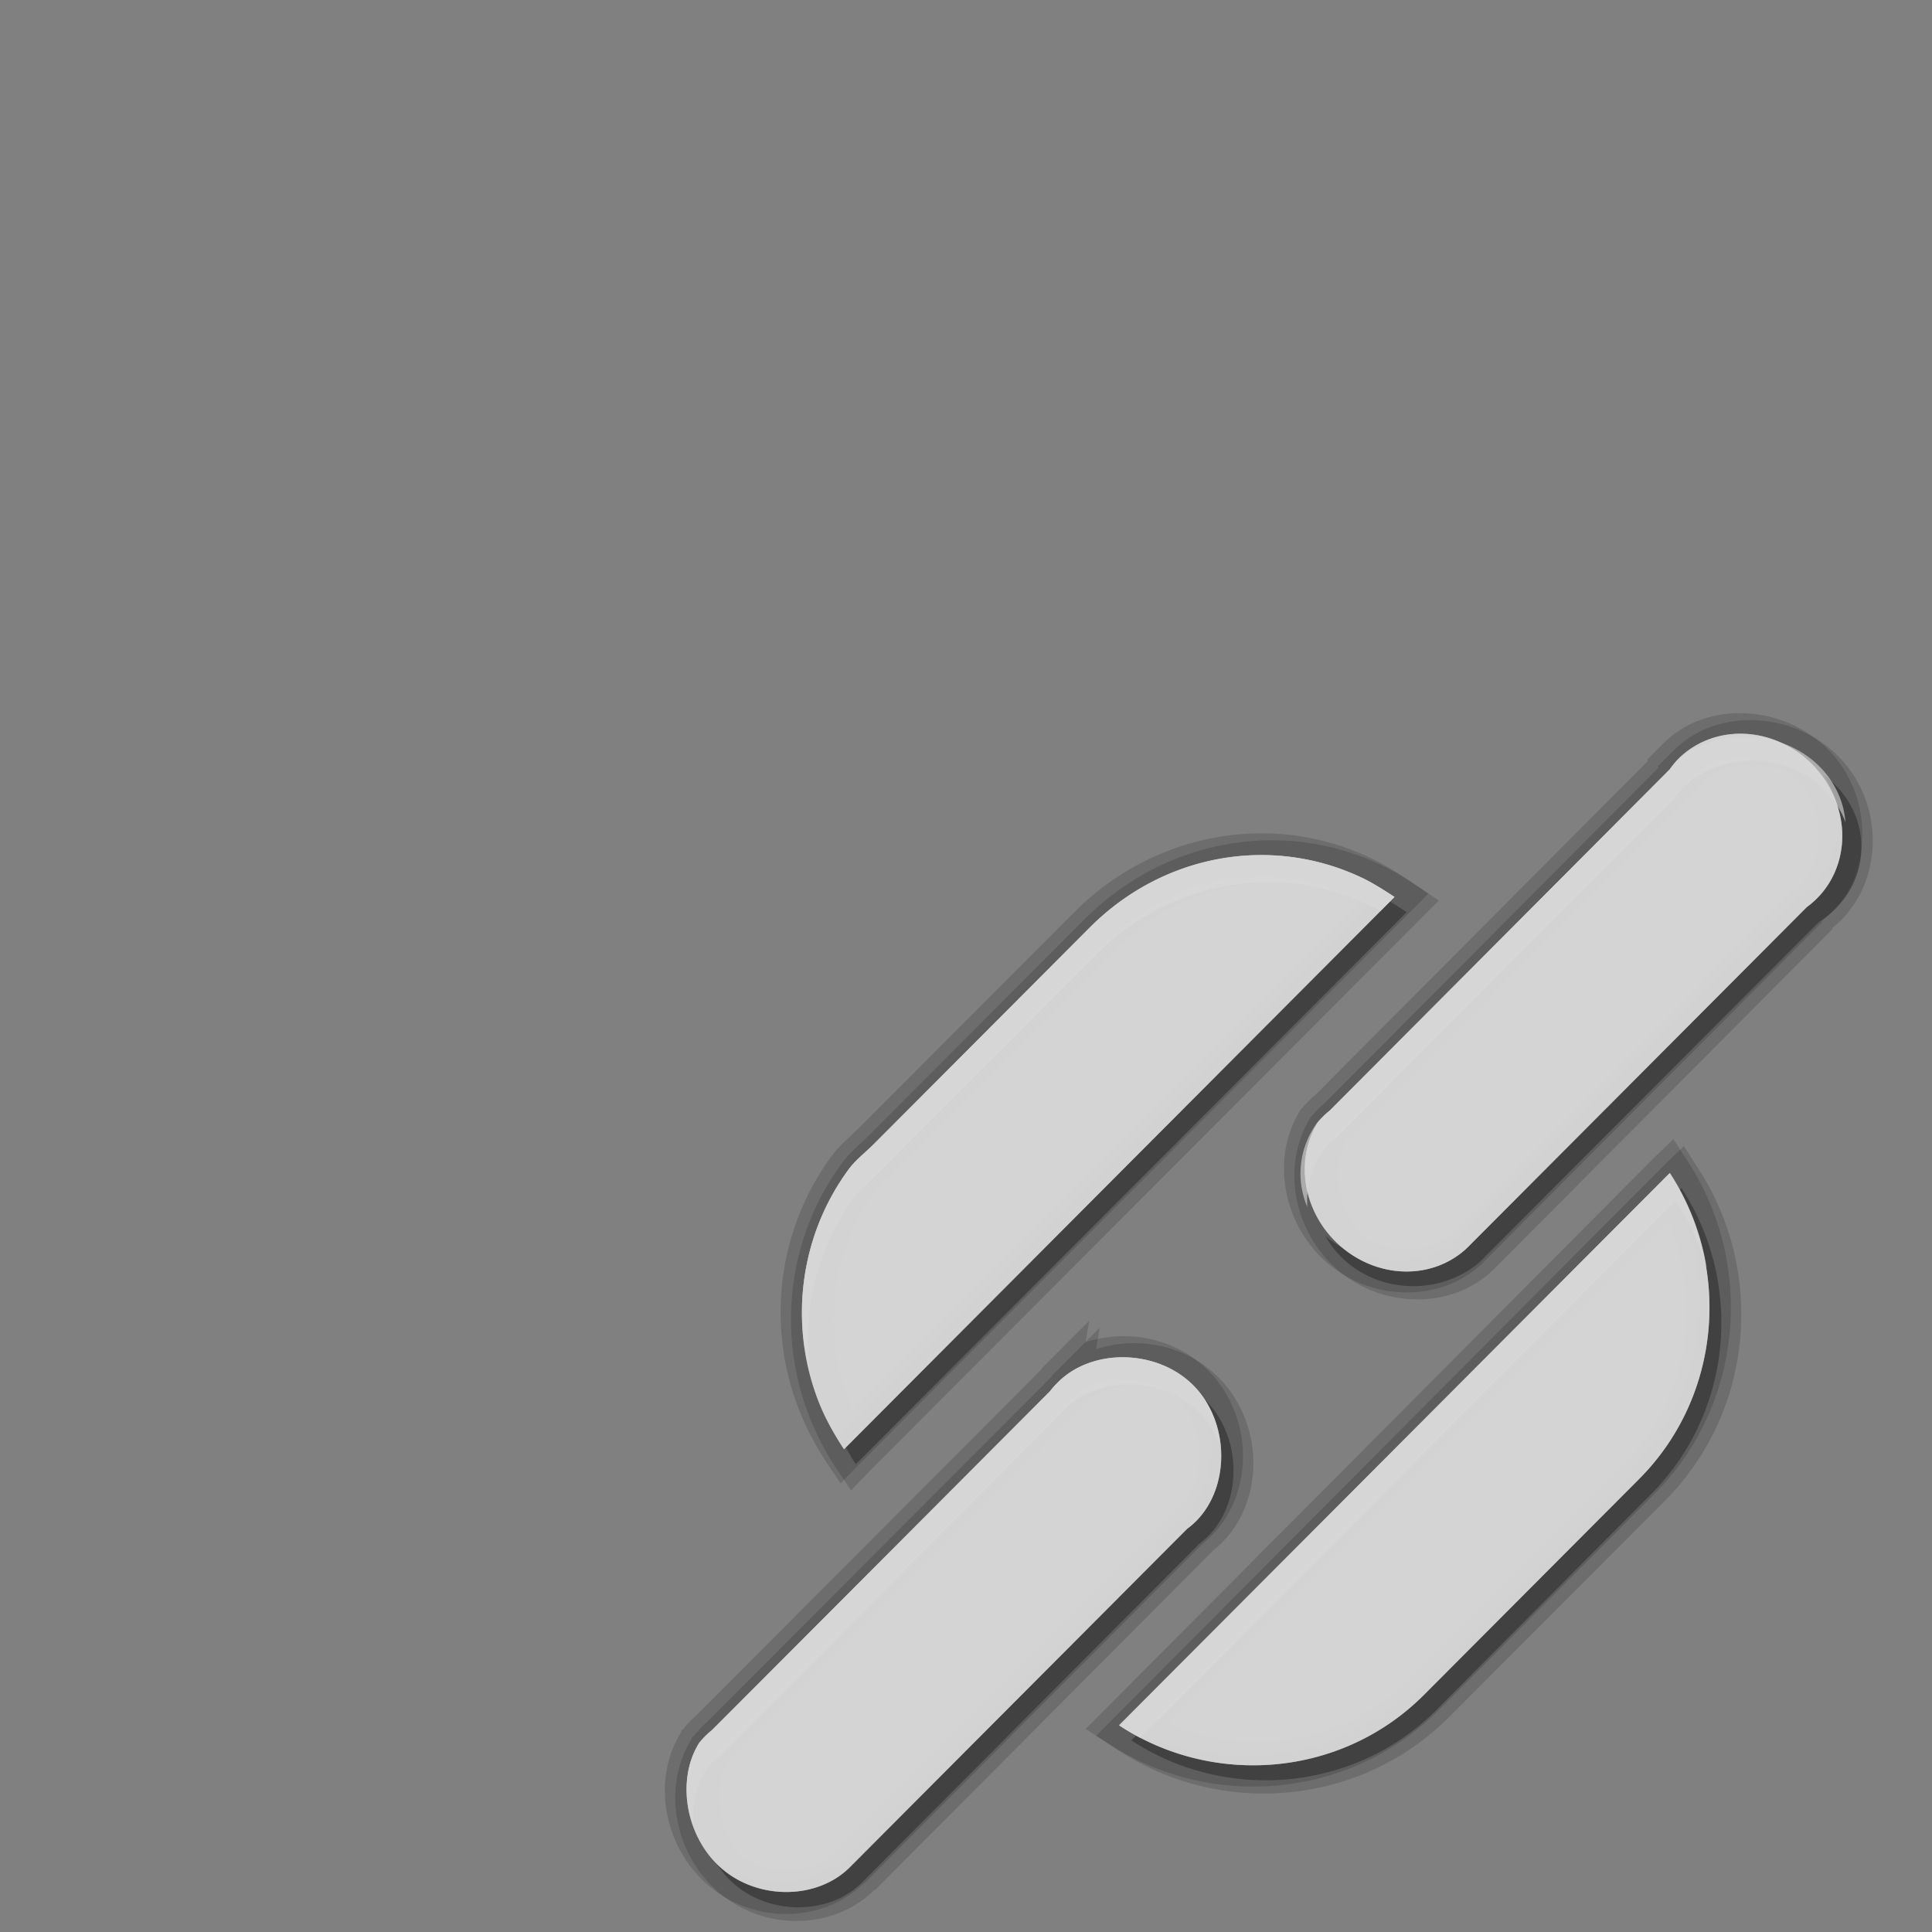<?xml version="1.0" encoding="UTF-8" standalone="no"?>
<svg
   xmlns:dc="http://purl.org/dc/elements/1.1/"
   xmlns:cc="http://creativecommons.org/ns#"
   xmlns:rdf="http://www.w3.org/1999/02/22-rdf-syntax-ns#"
   xmlns:svg="http://www.w3.org/2000/svg"
   xmlns="http://www.w3.org/2000/svg"
   xmlns:xlink="http://www.w3.org/1999/xlink"
   xmlns:sodipodi="http://sodipodi.sourceforge.net/DTD/sodipodi-0.dtd"
   xmlns:inkscape="http://www.inkscape.org/namespaces/inkscape"
   sodipodi:docname="emblem-symbolic-link.svg"
   inkscape:version="1.0beta2 (2b71d25d45, 2019-12-03)"
   version="1.1"
   id="svg2"
   height="16"
   width="16">
  <rect width="100%" height="100%" fill="#808080" stroke="none"/>
  <defs
     id="defs4">
    <linearGradient
       id="linearGradient3369"
       inkscape:collect="always">
      <stop
         id="stop3371"
         offset="0"
         style="stop-color:#ff0000;stop-opacity:1;" />
      <stop
         id="stop3373"
         offset="1"
         style="stop-color:#ff0000;stop-opacity:0;" />
    </linearGradient>
    <linearGradient
       id="linearGradient3396"
       inkscape:collect="always">
      <stop
         id="stop3398"
         offset="0"
         style="stop-color:#ffc7bd;stop-opacity:1" />
      <stop
         id="stop3400"
         offset="1"
         style="stop-color:#f7ebef;stop-opacity:1" />
    </linearGradient>
    <linearGradient
       inkscape:collect="always"
       id="linearGradient3370">
      <stop
         style="stop-color:#d64518;stop-opacity:1"
         offset="0"
         id="stop3372" />
      <stop
         style="stop-color:#ef6110;stop-opacity:1"
         offset="1"
         id="stop3374" />
    </linearGradient>
    <linearGradient
       id="linearGradient3327"
       inkscape:collect="always">
      <stop
         id="stop3329"
         offset="0"
         style="stop-color:#000000;stop-opacity:0" />
      <stop
         style="stop-color:#000000;stop-opacity:0"
         offset="0.899"
         id="stop3335" />
      <stop
         id="stop3331"
         offset="1"
         style="stop-color:#000000;stop-opacity:0.5" />
    </linearGradient>
    <linearGradient
       inkscape:collect="always"
       id="linearGradient5088">
      <stop
         style="stop-color:#f7f3f7;stop-opacity:1"
         offset="0"
         id="stop5090" />
      <stop
         id="stop5094"
         offset="0.6"
         style="stop-color:#f7eff7;stop-opacity:1" />
      <stop
         style="stop-color:#cec3ce;stop-opacity:1"
         offset="1"
         id="stop5092" />
    </linearGradient>
    <linearGradient
       inkscape:collect="always"
       id="linearGradient4313">
      <stop
         style="stop-color:#1d204e;stop-opacity:1"
         offset="0"
         id="stop4315" />
      <stop
         style="stop-color:#fdad51;stop-opacity:1"
         offset="1"
         id="stop4317" />
    </linearGradient>
    <inkscape:perspective
       id="perspective3054"
       inkscape:persp3d-origin="48 : 16 : 1"
       inkscape:vp_z="96 : 32 : 1"
       inkscape:vp_y="0 : 1000 : 0"
       inkscape:vp_x="0 : 32 : 1"
       sodipodi:type="inkscape:persp3d" />
    <linearGradient
       id="linearGradient3558"
       inkscape:collect="always">
      <stop
         id="stop3560"
         offset="0"
         style="stop-color:#ded3d6;stop-opacity:1" />
      <stop
         id="stop3562"
         offset="1"
         style="stop-color:#efebef;stop-opacity:1" />
    </linearGradient>
    <linearGradient
       inkscape:collect="always"
       id="linearGradient3076">
      <stop
         style="stop-color:#ffe7f7;stop-opacity:1"
         offset="0"
         id="stop3078" />
      <stop
         style="stop-color:#ffc3ef;stop-opacity:1"
         offset="1"
         id="stop3080" />
    </linearGradient>
    <linearGradient
       id="linearGradient3048"
       inkscape:collect="always">
      <stop
         id="stop3050"
         offset="0"
         style="stop-color:#c16d16;stop-opacity:1" />
      <stop
         id="stop3052"
         offset="1"
         style="stop-color:#ff8e31;stop-opacity:1" />
    </linearGradient>
    <linearGradient
       id="linearGradient3119"
       inkscape:collect="always">
      <stop
         id="stop3121"
         offset="0"
         style="stop-color:#92948f;stop-opacity:0" />
      <stop
         style="stop-color:#9b9e98;stop-opacity:1"
         offset="0.428"
         id="stop3123" />
      <stop
         id="stop3125"
         offset="1"
         style="stop-color:#939690;stop-opacity:0" />
    </linearGradient>
    <linearGradient
       inkscape:collect="always"
       id="linearGradient3073">
      <stop
         style="stop-color:#ffffff;stop-opacity:0"
         offset="0"
         id="stop3075" />
      <stop
         id="stop3085"
         offset="0.459"
         style="stop-color:#ffffff;stop-opacity:1" />
      <stop
         style="stop-color:#ffffff;stop-opacity:0"
         offset="1"
         id="stop3083" />
    </linearGradient>
    <linearGradient
       id="linearGradient3047"
       inkscape:collect="always">
      <stop
         id="stop3049"
         offset="0"
         style="stop-color:#000000;stop-opacity:1" />
      <stop
         style="stop-color:#1a1a1a;stop-opacity:1"
         offset="0.061"
         id="stop3055" />
      <stop
         id="stop3057"
         offset="0.165"
         style="stop-color:#333333;stop-opacity:1" />
      <stop
         style="stop-color:#4d4d4d;stop-opacity:1"
         offset="0.554"
         id="stop3059" />
      <stop
         id="stop3051"
         offset="1"
         style="stop-color:#999999;stop-opacity:1" />
    </linearGradient>
    <linearGradient
       inkscape:collect="always"
       id="linearGradient3041">
      <stop
         style="stop-color:#1a1a1a;stop-opacity:1"
         offset="0"
         id="stop3043" />
      <stop
         style="stop-color:#808080;stop-opacity:1"
         offset="1"
         id="stop3045" />
    </linearGradient>
    <linearGradient
       id="linearGradient3029"
       inkscape:collect="always">
      <stop
         id="stop3031"
         offset="0"
         style="stop-color:#333333;stop-opacity:1" />
      <stop
         id="stop3033"
         offset="1"
         style="stop-color:#e0e0dd;stop-opacity:0;" />
    </linearGradient>
    <linearGradient
       gradientTransform="matrix(1.164,0,0,1.164,-7.863,-164.236)"
       gradientUnits="userSpaceOnUse"
       y2="975.333"
       x2="35.355"
       y1="1030.362"
       x1="35.355"
       id="linearGradient3035"
       xlink:href="#linearGradient3029"
       inkscape:collect="always" />
    <linearGradient
       gradientTransform="matrix(1.122,0,0,1.122,-5.85,-122.188)"
       y2="975.333"
       x2="35.355"
       y1="1030.362"
       x1="35.355"
       gradientUnits="userSpaceOnUse"
       id="linearGradient3039"
       xlink:href="#linearGradient3041"
       inkscape:collect="always" />
    <linearGradient
       gradientUnits="userSpaceOnUse"
       y2="972.333"
       x2="39.286"
       y1="1043.434"
       x1="40"
       id="linearGradient3053"
       xlink:href="#linearGradient3047"
       inkscape:collect="always" />
    <linearGradient
       y2="969.247"
       x2="24.527"
       y1="978.904"
       x1="14.869"
       gradientTransform="translate(0,-956.362)"
       gradientUnits="userSpaceOnUse"
       id="linearGradient3113"
       xlink:href="#linearGradient3073"
       inkscape:collect="always" />
    <linearGradient
       y2="967.509"
       x2="26.264"
       y1="978.621"
       x1="15.152"
       gradientTransform="matrix(-1,0,0,1,96,-956.362)"
       gradientUnits="userSpaceOnUse"
       id="linearGradient3115"
       xlink:href="#linearGradient3073"
       inkscape:collect="always" />
    <linearGradient
       y2="967.866"
       x2="25.55"
       y1="980.641"
       x1="13.132"
       gradientTransform="translate(0,-956.362)"
       gradientUnits="userSpaceOnUse"
       id="linearGradient3117"
       xlink:href="#linearGradient3119"
       inkscape:collect="always" />
    <linearGradient
       y2="967.866"
       x2="25.55"
       y1="980.641"
       x1="13.132"
       gradientTransform="matrix(-1,0,0,1,96,0)"
       gradientUnits="userSpaceOnUse"
       id="linearGradient3129"
       xlink:href="#linearGradient3119"
       inkscape:collect="always" />
    <linearGradient
       gradientUnits="userSpaceOnUse"
       y2="1045.863"
       x2="49.268"
       y1="996.573"
       x1="49.268"
       id="linearGradient3054"
       xlink:href="#linearGradient3048"
       inkscape:collect="always" />
    <linearGradient
       gradientUnits="userSpaceOnUse"
       y2="1033.554"
       x2="115.803"
       y1="985.472"
       x1="115.803"
       id="linearGradient3058"
       xlink:href="#linearGradient3048"
       inkscape:collect="always" />
    <linearGradient
       gradientTransform="matrix(1.414,0,0,1.414,-119.787,-419.055)"
       y2="1025.364"
       x2="115.803"
       y1="985.472"
       x1="115.803"
       gradientUnits="userSpaceOnUse"
       id="linearGradient3055"
       xlink:href="#linearGradient3076"
       inkscape:collect="always" />
    <linearGradient
       y2="1025.364"
       x2="115.803"
       y1="985.472"
       x1="115.803"
       gradientTransform="matrix(1.414,0,0,1.414,-119.787,-417.126)"
       gradientUnits="userSpaceOnUse"
       id="linearGradient3086"
       xlink:href="#linearGradient3076"
       inkscape:collect="always" />
    <linearGradient
       y2="1025.364"
       x2="115.803"
       y1="985.472"
       x1="115.803"
       gradientTransform="matrix(1.414,0,0,1.414,-119.787,-418.126)"
       gradientUnits="userSpaceOnUse"
       id="linearGradient3091"
       xlink:href="#linearGradient3076"
       inkscape:collect="always" />
    <linearGradient
       y2="1025.364"
       x2="115.803"
       y1="985.472"
       x1="115.803"
       gradientTransform="matrix(1.414,0,0,1.414,-119.787,-1375.417)"
       gradientUnits="userSpaceOnUse"
       id="linearGradient3093"
       xlink:href="#linearGradient3076"
       inkscape:collect="always" />
    <linearGradient
       gradientUnits="userSpaceOnUse"
       y2="980.726"
       x2="93.242"
       y1="1027.262"
       x1="93.242"
       id="linearGradient3564"
       xlink:href="#linearGradient3558"
       inkscape:collect="always" />
    <linearGradient
       y2="980.726"
       x2="93.242"
       y1="1027.262"
       x1="93.242"
       gradientUnits="userSpaceOnUse"
       id="linearGradient4350"
       xlink:href="#linearGradient3558"
       inkscape:collect="always" />
    <linearGradient
       gradientUnits="userSpaceOnUse"
       xlink:href="#linearGradient3737"
       id="linearGradient3613"
       y2="138.661"
       x2="48"
       y1="20.221"
       x1="48" />
    <linearGradient
       id="linearGradient3737">
      <stop
         offset="0"
         style="stop-color:#ffffff;stop-opacity:1"
         id="stop3739" />
      <stop
         offset="1"
         style="stop-color:#ffffff;stop-opacity:0"
         id="stop3741" />
    </linearGradient>
    <clipPath
       id="clipPath4355">
      <rect
         style="fill:#ffffff;fill-opacity:1;fill-rule:nonzero;stroke:none"
         id="rect4357"
         y="6"
         x="6"
         ry="6"
         rx="6"
         height="80"
         width="84" />
    </clipPath>
    <filter
       id="filter3794"
       color-interpolation-filters="sRGB"
       height="1.384"
       width="1.384"
       y="-0.192"
       x="-0.192">
      <feGaussianBlur
         stdDeviation="5.28"
         id="feGaussianBlur3796" />
    </filter>
    <linearGradient
       inkscape:collect="always"
       xlink:href="#linearGradient3737"
       id="linearGradient3155"
       gradientUnits="userSpaceOnUse"
       x1="48"
       y1="20.221"
       x2="48"
       y2="138.661" />
    <linearGradient
       gradientUnits="userSpaceOnUse"
       xlink:href="#linearGradient3737-7"
       id="linearGradient3613-9"
       y2="138.661"
       x2="48"
       y1="20.221"
       x1="48" />
    <linearGradient
       id="linearGradient3737-7">
      <stop
         offset="0"
         style="stop-color:#ffffff;stop-opacity:1"
         id="stop3739-5" />
      <stop
         offset="1"
         style="stop-color:#ffffff;stop-opacity:0"
         id="stop3741-8" />
    </linearGradient>
    <clipPath
       id="clipPath4355-8">
      <rect
         style="fill:#ffffff;fill-opacity:1;fill-rule:nonzero;stroke:none"
         id="rect4357-5"
         y="6"
         x="6"
         ry="6"
         rx="6"
         height="80"
         width="84" />
    </clipPath>
    <filter
       id="filter3794-7"
       color-interpolation-filters="sRGB"
       height="1.384"
       width="1.384"
       y="-0.192"
       x="-0.192">
      <feGaussianBlur
         stdDeviation="5.28"
         id="feGaussianBlur3796-7" />
    </filter>
    <linearGradient
       gradientTransform="matrix(1.024,0,0,1.012,-1.143,-98.071)"
       gradientUnits="userSpaceOnUse"
       xlink:href="#ButtonShadow-0"
       id="linearGradient3026"
       y2="90.239"
       x2="32.251"
       y1="6.132"
       x1="32.251" />
    <linearGradient
       gradientTransform="matrix(1.006,0,0,0.994,100,0)"
       gradientUnits="userSpaceOnUse"
       id="ButtonShadow-0"
       y2="7.017"
       x2="45.448"
       y1="92.54"
       x1="45.448">
      <stop
         offset="0"
         style="stop-color:#000000;stop-opacity:1"
         id="stop3750-8" />
      <stop
         offset="1"
         style="stop-color:#000000;stop-opacity:0.588"
         id="stop3752-5" />
    </linearGradient>
    <linearGradient
       gradientTransform="matrix(1.024,0,0,1.012,-1.143,-98.071)"
       gradientUnits="userSpaceOnUse"
       xlink:href="#ButtonShadow-0"
       id="linearGradient3780"
       y2="90.239"
       x2="32.251"
       y1="6.132"
       x1="32.251" />
    <linearGradient
       gradientTransform="matrix(1.006,0,0,0.994,100,0)"
       gradientUnits="userSpaceOnUse"
       id="linearGradient3180"
       y2="7.017"
       x2="45.448"
       y1="92.54"
       x1="45.448">
      <stop
         offset="0"
         style="stop-color:#000000;stop-opacity:1"
         id="stop3182" />
      <stop
         offset="1"
         style="stop-color:#000000;stop-opacity:0.588"
         id="stop3184" />
    </linearGradient>
    <linearGradient
       gradientTransform="matrix(1.024,0,0,1.012,-1.143,-98.071)"
       gradientUnits="userSpaceOnUse"
       xlink:href="#ButtonShadow-0"
       id="linearGradient3772"
       y2="90.239"
       x2="32.251"
       y1="6.132"
       x1="32.251" />
    <linearGradient
       gradientTransform="matrix(1.006,0,0,0.994,100,0)"
       gradientUnits="userSpaceOnUse"
       id="linearGradient3187"
       y2="7.017"
       x2="45.448"
       y1="92.54"
       x1="45.448">
      <stop
         offset="0"
         style="stop-color:#000000;stop-opacity:1"
         id="stop3189" />
      <stop
         offset="1"
         style="stop-color:#000000;stop-opacity:0.588"
         id="stop3191" />
    </linearGradient>
    <linearGradient
       gradientTransform="matrix(1.024,0,0,1.012,-1.143,-98.071)"
       gradientUnits="userSpaceOnUse"
       xlink:href="#ButtonShadow-0"
       id="linearGradient3725"
       y2="90.239"
       x2="32.251"
       y1="6.132"
       x1="32.251" />
    <linearGradient
       gradientTransform="matrix(1.006,0,0,0.994,100,0)"
       gradientUnits="userSpaceOnUse"
       id="linearGradient3194"
       y2="7.017"
       x2="45.448"
       y1="92.54"
       x1="45.448">
      <stop
         offset="0"
         style="stop-color:#000000;stop-opacity:1"
         id="stop3196" />
      <stop
         offset="1"
         style="stop-color:#000000;stop-opacity:0.588"
         id="stop3198" />
    </linearGradient>
    <linearGradient
       gradientTransform="translate(0,-97)"
       gradientUnits="userSpaceOnUse"
       xlink:href="#ButtonShadow-0"
       id="linearGradient3721"
       y2="90.239"
       x2="32.251"
       y1="6.132"
       x1="32.251" />
    <linearGradient
       gradientTransform="matrix(1.006,0,0,0.994,100,0)"
       gradientUnits="userSpaceOnUse"
       id="linearGradient3201"
       y2="7.017"
       x2="45.448"
       y1="92.54"
       x1="45.448">
      <stop
         offset="0"
         style="stop-color:#000000;stop-opacity:1"
         id="stop3203" />
      <stop
         offset="1"
         style="stop-color:#000000;stop-opacity:0.588"
         id="stop3205" />
    </linearGradient>
    <linearGradient
       gradientUnits="userSpaceOnUse"
       xlink:href="#linearGradient3737-1"
       id="linearGradient3613-2"
       y2="138.661"
       x2="48"
       y1="20.221"
       x1="48" />
    <linearGradient
       id="linearGradient3737-1">
      <stop
         offset="0"
         style="stop-color:#ffffff;stop-opacity:1"
         id="stop3739-3" />
      <stop
         offset="1"
         style="stop-color:#ffffff;stop-opacity:0"
         id="stop3741-7" />
    </linearGradient>
    <clipPath
       id="clipPath4355-0">
      <rect
         style="fill:#ffffff;fill-opacity:1;fill-rule:nonzero;stroke:none"
         id="rect4357-3"
         y="6"
         x="6"
         ry="6"
         rx="6"
         height="80"
         width="84" />
    </clipPath>
    <filter
       id="filter3794-73"
       color-interpolation-filters="sRGB"
       height="1.384"
       width="1.384"
       y="-0.192"
       x="-0.192">
      <feGaussianBlur
         stdDeviation="5.28"
         id="feGaussianBlur3796-0" />
    </filter>
    <linearGradient
       gradientTransform="matrix(1.024,0,0,1.012,-1.143,-98.071)"
       gradientUnits="userSpaceOnUse"
       xlink:href="#ButtonShadow-0-5"
       id="linearGradient3026-1"
       y2="90.239"
       x2="32.251"
       y1="6.132"
       x1="32.251" />
    <linearGradient
       gradientTransform="matrix(1.006,0,0,0.994,100,0)"
       gradientUnits="userSpaceOnUse"
       id="ButtonShadow-0-5"
       y2="7.017"
       x2="45.448"
       y1="92.54"
       x1="45.448">
      <stop
         offset="0"
         style="stop-color:#000000;stop-opacity:1"
         id="stop3750-8-2" />
      <stop
         offset="1"
         style="stop-color:#000000;stop-opacity:0.588"
         id="stop3752-5-7" />
    </linearGradient>
    <linearGradient
       gradientTransform="matrix(1.024,0,0,1.012,-1.143,-98.071)"
       gradientUnits="userSpaceOnUse"
       xlink:href="#ButtonShadow-0-5"
       id="linearGradient3780-7"
       y2="90.239"
       x2="32.251"
       y1="6.132"
       x1="32.251" />
    <linearGradient
       gradientTransform="matrix(1.006,0,0,0.994,100,0)"
       gradientUnits="userSpaceOnUse"
       id="linearGradient3241"
       y2="7.017"
       x2="45.448"
       y1="92.54"
       x1="45.448">
      <stop
         offset="0"
         style="stop-color:#000000;stop-opacity:1"
         id="stop3243" />
      <stop
         offset="1"
         style="stop-color:#000000;stop-opacity:0.588"
         id="stop3245" />
    </linearGradient>
    <linearGradient
       gradientTransform="matrix(1.024,0,0,1.012,-1.143,-98.071)"
       gradientUnits="userSpaceOnUse"
       xlink:href="#ButtonShadow-0-5"
       id="linearGradient3772-5"
       y2="90.239"
       x2="32.251"
       y1="6.132"
       x1="32.251" />
    <linearGradient
       gradientTransform="matrix(1.006,0,0,0.994,100,0)"
       gradientUnits="userSpaceOnUse"
       id="linearGradient3248"
       y2="7.017"
       x2="45.448"
       y1="92.54"
       x1="45.448">
      <stop
         offset="0"
         style="stop-color:#000000;stop-opacity:1"
         id="stop3250" />
      <stop
         offset="1"
         style="stop-color:#000000;stop-opacity:0.588"
         id="stop3252" />
    </linearGradient>
    <linearGradient
       gradientTransform="matrix(1.024,0,0,1.012,-1.143,-98.071)"
       gradientUnits="userSpaceOnUse"
       xlink:href="#ButtonShadow-0-5"
       id="linearGradient3725-9"
       y2="90.239"
       x2="32.251"
       y1="6.132"
       x1="32.251" />
    <linearGradient
       gradientTransform="matrix(1.006,0,0,0.994,100,0)"
       gradientUnits="userSpaceOnUse"
       id="linearGradient3255"
       y2="7.017"
       x2="45.448"
       y1="92.54"
       x1="45.448">
      <stop
         offset="0"
         style="stop-color:#000000;stop-opacity:1"
         id="stop3257" />
      <stop
         offset="1"
         style="stop-color:#000000;stop-opacity:0.588"
         id="stop3259" />
    </linearGradient>
    <linearGradient
       gradientTransform="translate(0,-97)"
       gradientUnits="userSpaceOnUse"
       xlink:href="#ButtonShadow-0-5"
       id="linearGradient3721-0"
       y2="90.239"
       x2="32.251"
       y1="6.132"
       x1="32.251" />
    <linearGradient
       gradientTransform="matrix(1.006,0,0,0.994,100,0)"
       gradientUnits="userSpaceOnUse"
       id="linearGradient3262"
       y2="7.017"
       x2="45.448"
       y1="92.54"
       x1="45.448">
      <stop
         offset="0"
         style="stop-color:#000000;stop-opacity:1"
         id="stop3264" />
      <stop
         offset="1"
         style="stop-color:#000000;stop-opacity:0.588"
         id="stop3266" />
    </linearGradient>
    <linearGradient
       gradientTransform="translate(-102.19,953.176)"
       y2="82.455"
       x2="112.124"
       y1="82"
       x1="48"
       spreadMethod="reflect"
       gradientUnits="userSpaceOnUse"
       id="linearGradient3280"
       xlink:href="#linearGradient4384"
       inkscape:collect="always" />
    <linearGradient
       id="linearGradient4384">
      <stop
         offset="0"
         style="stop-color:#ffffff;stop-opacity:1"
         id="stop4386" />
      <stop
         offset="1"
         style="stop-color:#ffffff;stop-opacity:0"
         id="stop4388" />
    </linearGradient>
    <linearGradient
       y2="-40"
       x2="48"
       y1="88"
       x1="48"
       gradientTransform="matrix(1,0,0,-1,-102.19,1045.176)"
       gradientUnits="userSpaceOnUse"
       id="linearGradient3284"
       xlink:href="#linearGradient4384"
       inkscape:collect="always" />
    <linearGradient
       id="linearGradient3386">
      <stop
         offset="0"
         style="stop-color:#ffffff;stop-opacity:1"
         id="stop3388" />
      <stop
         offset="1"
         style="stop-color:#ffffff;stop-opacity:0"
         id="stop3390" />
    </linearGradient>
    <clipPath
       id="clipPath4165">
      <rect
         style="fill:#ff2a2a;fill-opacity:1;fill-rule:nonzero;stroke:none"
         id="rect4167"
         y="6"
         x="6"
         ry="6"
         rx="6"
         height="84"
         width="84" />
    </clipPath>
    <radialGradient
       gradientUnits="userSpaceOnUse"
       xlink:href="#linearGradient3853"
       id="radialGradient4393"
       fy="26.357"
       fx="24.821"
       r="8.036"
       cy="26.357"
       cx="24.821" />
    <linearGradient
       id="linearGradient3853">
      <stop
         offset="0"
         style="stop-color:#e88d01;stop-opacity:0.184"
         id="stop3855" />
      <stop
         offset="0.5"
         style="stop-color:#e58907;stop-opacity:0.411"
         id="stop3863" />
      <stop
         offset="0.75"
         style="stop-color:#e48a0a;stop-opacity:0.682"
         id="stop4397" />
      <stop
         offset="1"
         style="stop-color:#e4870a;stop-opacity:1"
         id="stop3859" />
    </linearGradient>
    <radialGradient
       gradientUnits="userSpaceOnUse"
       xlink:href="#linearGradient3853"
       id="radialGradient4045"
       fy="30.464"
       fx="43.393"
       r="4.107"
       cy="30.464"
       cx="43.393" />
    <linearGradient
       id="linearGradient3401">
      <stop
         offset="0"
         style="stop-color:#e88d01;stop-opacity:0.184"
         id="stop3403" />
      <stop
         offset="0.5"
         style="stop-color:#e58907;stop-opacity:0.411"
         id="stop3405" />
      <stop
         offset="0.75"
         style="stop-color:#e48a0a;stop-opacity:0.682"
         id="stop3407" />
      <stop
         offset="1"
         style="stop-color:#e4870a;stop-opacity:1"
         id="stop3409" />
    </linearGradient>
    <radialGradient
       gradientUnits="userSpaceOnUse"
       xlink:href="#linearGradient3698"
       id="radialGradient4047"
       fy="24.64"
       fx="53.542"
       r="2.143"
       cy="24.64"
       cx="53.542" />
    <linearGradient
       id="linearGradient3698">
      <stop
         offset="0"
         style="stop-color:#f0a801;stop-opacity:0.186"
         id="stop3700" />
      <stop
         offset="0.5"
         style="stop-color:#f0a801;stop-opacity:0.357"
         id="stop3711" />
      <stop
         offset="0.75"
         style="stop-color:#e8a301;stop-opacity:0.837"
         id="stop4395" />
      <stop
         offset="1"
         style="stop-color:#e09201;stop-opacity:1"
         id="stop3703" />
    </linearGradient>
    <radialGradient
       gradientUnits="userSpaceOnUse"
       xlink:href="#linearGradient3698"
       id="radialGradient4049"
       fy="37.607"
       fx="62.679"
       r="5.357"
       cy="37.607"
       cx="62.679" />
    <linearGradient
       id="linearGradient3418">
      <stop
         offset="0"
         style="stop-color:#f0a801;stop-opacity:0.186"
         id="stop3420" />
      <stop
         offset="0.5"
         style="stop-color:#f0a801;stop-opacity:0.357"
         id="stop3422" />
      <stop
         offset="0.75"
         style="stop-color:#e8a301;stop-opacity:0.837"
         id="stop3424" />
      <stop
         offset="1"
         style="stop-color:#e09201;stop-opacity:1"
         id="stop3426" />
    </linearGradient>
    <radialGradient
       gradientUnits="userSpaceOnUse"
       xlink:href="#linearGradient3698"
       id="radialGradient4051"
       fy="62.283"
       fx="30.529"
       r="6.607"
       cy="62.283"
       cx="30.529" />
    <linearGradient
       id="linearGradient3429">
      <stop
         offset="0"
         style="stop-color:#f0a801;stop-opacity:0.186"
         id="stop3431" />
      <stop
         offset="0.5"
         style="stop-color:#f0a801;stop-opacity:0.357"
         id="stop3433" />
      <stop
         offset="0.75"
         style="stop-color:#e8a301;stop-opacity:0.837"
         id="stop3435" />
      <stop
         offset="1"
         style="stop-color:#e09201;stop-opacity:1"
         id="stop3437" />
    </linearGradient>
    <radialGradient
       gradientUnits="userSpaceOnUse"
       xlink:href="#linearGradient3853"
       id="radialGradient4053"
       fy="71.637"
       fx="65.731"
       r="8.214"
       cy="71.637"
       cx="65.731" />
    <linearGradient
       id="linearGradient3440">
      <stop
         offset="0"
         style="stop-color:#e88d01;stop-opacity:0.184"
         id="stop3442" />
      <stop
         offset="0.5"
         style="stop-color:#e58907;stop-opacity:0.411"
         id="stop3444" />
      <stop
         offset="0.75"
         style="stop-color:#e48a0a;stop-opacity:0.682"
         id="stop3446" />
      <stop
         offset="1"
         style="stop-color:#e4870a;stop-opacity:1"
         id="stop3448" />
    </linearGradient>
    <radialGradient
       gradientUnits="userSpaceOnUse"
       xlink:href="#linearGradient3698"
       id="radialGradient4055"
       fy="56.426"
       fx="48.796"
       r="3.393"
       cy="56.426"
       cx="48.796" />
    <linearGradient
       id="linearGradient3451">
      <stop
         offset="0"
         style="stop-color:#f0a801;stop-opacity:0.186"
         id="stop3453" />
      <stop
         offset="0.5"
         style="stop-color:#f0a801;stop-opacity:0.357"
         id="stop3455" />
      <stop
         offset="0.75"
         style="stop-color:#e8a301;stop-opacity:0.837"
         id="stop3457" />
      <stop
         offset="1"
         style="stop-color:#e09201;stop-opacity:1"
         id="stop3459" />
    </linearGradient>
    <radialGradient
       gradientUnits="userSpaceOnUse"
       xlink:href="#linearGradient3853"
       id="radialGradient4125"
       fy="77.455"
       fx="12.211"
       r="7.857"
       cy="77.455"
       cx="12.211" />
    <linearGradient
       id="linearGradient3462">
      <stop
         offset="0"
         style="stop-color:#e88d01;stop-opacity:0.184"
         id="stop3464" />
      <stop
         offset="0.5"
         style="stop-color:#e58907;stop-opacity:0.411"
         id="stop3466" />
      <stop
         offset="0.75"
         style="stop-color:#e48a0a;stop-opacity:0.682"
         id="stop3468" />
      <stop
         offset="1"
         style="stop-color:#e4870a;stop-opacity:1"
         id="stop3470" />
    </linearGradient>
    <radialGradient
       gradientUnits="userSpaceOnUse"
       xlink:href="#linearGradient3698"
       id="radialGradient4059"
       fy="87.036"
       fx="33.899"
       r="4.107"
       cy="87.036"
       cx="33.899" />
    <linearGradient
       id="linearGradient3473">
      <stop
         offset="0"
         style="stop-color:#f0a801;stop-opacity:0.186"
         id="stop3475" />
      <stop
         offset="0.5"
         style="stop-color:#f0a801;stop-opacity:0.357"
         id="stop3477" />
      <stop
         offset="0.75"
         style="stop-color:#e8a301;stop-opacity:0.837"
         id="stop3479" />
      <stop
         offset="1"
         style="stop-color:#e09201;stop-opacity:1"
         id="stop3481" />
    </linearGradient>
    <radialGradient
       gradientUnits="userSpaceOnUse"
       xlink:href="#linearGradient3698"
       id="radialGradient4061"
       fy="86.754"
       fx="50.864"
       r="5.357"
       cy="86.754"
       cx="50.864" />
    <linearGradient
       id="linearGradient3484">
      <stop
         offset="0"
         style="stop-color:#f0a801;stop-opacity:0.186"
         id="stop3486" />
      <stop
         offset="0.5"
         style="stop-color:#f0a801;stop-opacity:0.357"
         id="stop3488" />
      <stop
         offset="0.75"
         style="stop-color:#e8a301;stop-opacity:0.837"
         id="stop3490" />
      <stop
         offset="1"
         style="stop-color:#e09201;stop-opacity:1"
         id="stop3492" />
    </linearGradient>
    <radialGradient
       gradientUnits="userSpaceOnUse"
       xlink:href="#linearGradient3853"
       id="radialGradient4063"
       fy="13.679"
       fx="73.393"
       r="3.571"
       cy="13.679"
       cx="73.393" />
    <linearGradient
       id="linearGradient3495">
      <stop
         offset="0"
         style="stop-color:#e88d01;stop-opacity:0.184"
         id="stop3497" />
      <stop
         offset="0.5"
         style="stop-color:#e58907;stop-opacity:0.411"
         id="stop3499" />
      <stop
         offset="0.75"
         style="stop-color:#e48a0a;stop-opacity:0.682"
         id="stop3501" />
      <stop
         offset="1"
         style="stop-color:#e4870a;stop-opacity:1"
         id="stop3503" />
    </linearGradient>
    <radialGradient
       gradientUnits="userSpaceOnUse"
       xlink:href="#linearGradient3698"
       id="radialGradient4065"
       fy="25.643"
       fx="80.714"
       r="9.286"
       cy="25.643"
       cx="80.714" />
    <linearGradient
       id="linearGradient3506">
      <stop
         offset="0"
         style="stop-color:#f0a801;stop-opacity:0.186"
         id="stop3508" />
      <stop
         offset="0.5"
         style="stop-color:#f0a801;stop-opacity:0.357"
         id="stop3510" />
      <stop
         offset="0.75"
         style="stop-color:#e8a301;stop-opacity:0.837"
         id="stop3512" />
      <stop
         offset="1"
         style="stop-color:#e09201;stop-opacity:1"
         id="stop3514" />
    </linearGradient>
    <radialGradient
       gradientUnits="userSpaceOnUse"
       xlink:href="#linearGradient3853"
       id="radialGradient4105"
       fy="79.565"
       fx="78.237"
       r="2.143"
       cy="79.565"
       cx="78.237" />
    <linearGradient
       id="linearGradient3517">
      <stop
         offset="0"
         style="stop-color:#e88d01;stop-opacity:0.184"
         id="stop3519" />
      <stop
         offset="0.5"
         style="stop-color:#e58907;stop-opacity:0.411"
         id="stop3521" />
      <stop
         offset="0.75"
         style="stop-color:#e48a0a;stop-opacity:0.682"
         id="stop3523" />
      <stop
         offset="1"
         style="stop-color:#e4870a;stop-opacity:1"
         id="stop3525" />
    </linearGradient>
    <radialGradient
       gradientUnits="userSpaceOnUse"
       xlink:href="#linearGradient3698"
       id="radialGradient4102"
       fy="69.737"
       fx="82.598"
       r="4.821"
       cy="69.737"
       cx="82.598" />
    <linearGradient
       id="linearGradient3528">
      <stop
         offset="0"
         style="stop-color:#f0a801;stop-opacity:0.186"
         id="stop3530" />
      <stop
         offset="0.5"
         style="stop-color:#f0a801;stop-opacity:0.357"
         id="stop3532" />
      <stop
         offset="0.75"
         style="stop-color:#e8a301;stop-opacity:0.837"
         id="stop3534" />
      <stop
         offset="1"
         style="stop-color:#e09201;stop-opacity:1"
         id="stop3536" />
    </linearGradient>
    <radialGradient
       gradientUnits="userSpaceOnUse"
       xlink:href="#linearGradient3698"
       id="radialGradient4121"
       fy="34.283"
       fx="12.649"
       r="3.214"
       cy="34.283"
       cx="12.649" />
    <linearGradient
       id="linearGradient3539">
      <stop
         offset="0"
         style="stop-color:#f0a801;stop-opacity:0.186"
         id="stop3541" />
      <stop
         offset="0.5"
         style="stop-color:#f0a801;stop-opacity:0.357"
         id="stop3543" />
      <stop
         offset="0.75"
         style="stop-color:#e8a301;stop-opacity:0.837"
         id="stop3545" />
      <stop
         offset="1"
         style="stop-color:#e09201;stop-opacity:1"
         id="stop3547" />
    </linearGradient>
    <radialGradient
       gradientUnits="userSpaceOnUse"
       xlink:href="#linearGradient3698"
       id="radialGradient4073"
       fy="5.043"
       fx="34.688"
       r="6.071"
       cy="5.043"
       cx="34.688" />
    <linearGradient
       id="linearGradient3550">
      <stop
         offset="0"
         style="stop-color:#f0a801;stop-opacity:0.186"
         id="stop3552" />
      <stop
         offset="0.5"
         style="stop-color:#f0a801;stop-opacity:0.357"
         id="stop3554" />
      <stop
         offset="0.75"
         style="stop-color:#e8a301;stop-opacity:0.837"
         id="stop3556" />
      <stop
         offset="1"
         style="stop-color:#e09201;stop-opacity:1"
         id="stop3558" />
    </linearGradient>
    <radialGradient
       gradientTransform="matrix(1,0,0,0.975,0,0.378)"
       gradientUnits="userSpaceOnUse"
       xlink:href="#linearGradient3698"
       id="radialGradient4119"
       fy="17.705"
       fx="3.023"
       r="7.143"
       cy="17.705"
       cx="3.023" />
    <linearGradient
       id="linearGradient3561">
      <stop
         offset="0"
         style="stop-color:#f0a801;stop-opacity:0.186"
         id="stop3563" />
      <stop
         offset="0.5"
         style="stop-color:#f0a801;stop-opacity:0.357"
         id="stop3565" />
      <stop
         offset="0.75"
         style="stop-color:#e8a301;stop-opacity:0.837"
         id="stop3567" />
      <stop
         offset="1"
         style="stop-color:#e09201;stop-opacity:1"
         id="stop3569" />
    </linearGradient>
    <radialGradient
       gradientUnits="userSpaceOnUse"
       xlink:href="#linearGradient3698"
       id="radialGradient4077"
       fy="7.869"
       fx="60.239"
       r="2.768"
       cy="7.869"
       cx="60.239" />
    <linearGradient
       id="linearGradient3572">
      <stop
         offset="0"
         style="stop-color:#f0a801;stop-opacity:0.186"
         id="stop3574" />
      <stop
         offset="0.5"
         style="stop-color:#f0a801;stop-opacity:0.357"
         id="stop3576" />
      <stop
         offset="0.75"
         style="stop-color:#e8a301;stop-opacity:0.837"
         id="stop3578" />
      <stop
         offset="1"
         style="stop-color:#e09201;stop-opacity:1"
         id="stop3580" />
    </linearGradient>
    <radialGradient
       r="42"
       fy="90.172"
       fx="48"
       cy="90.172"
       cx="48"
       gradientTransform="matrix(1.157,0,0,0.996,-109.741,953.373)"
       gradientUnits="userSpaceOnUse"
       id="radialGradient3327"
       xlink:href="#linearGradient3737-0"
       inkscape:collect="always" />
    <linearGradient
       id="linearGradient3737-0">
      <stop
         offset="0"
         style="stop-color:#ffffff;stop-opacity:1"
         id="stop3739-3-7" />
      <stop
         offset="1"
         style="stop-color:#ffffff;stop-opacity:0"
         id="stop3741-0" />
    </linearGradient>
    <linearGradient
       gradientTransform="translate(-102.19,953.176)"
       y2="63.893"
       x2="36.357"
       y1="6"
       x1="36.357"
       gradientUnits="userSpaceOnUse"
       id="linearGradient3330"
       xlink:href="#linearGradient3737-0"
       inkscape:collect="always" />
    <linearGradient
       id="linearGradient3587">
      <stop
         offset="0"
         style="stop-color:#ffffff;stop-opacity:1"
         id="stop3589" />
      <stop
         offset="1"
         style="stop-color:#ffffff;stop-opacity:0"
         id="stop3591" />
    </linearGradient>
    <linearGradient
       gradientTransform="translate(-30.102,23.186)"
       y2="5.988"
       x2="48"
       y1="90"
       x1="48"
       gradientUnits="userSpaceOnUse"
       id="linearGradient3333"
       xlink:href="#linearGradient2841"
       inkscape:collect="always" />
    <linearGradient
       id="linearGradient2841">
      <stop
         offset="0"
         style="stop-color:#f0bf39;stop-opacity:1"
         id="stop2843" />
      <stop
         offset="1"
         style="stop-color:#f8e699;stop-opacity:1"
         id="stop2845" />
    </linearGradient>
    <linearGradient
       inkscape:collect="always"
       xlink:href="#linearGradient2841"
       id="linearGradient3639"
       gradientUnits="userSpaceOnUse"
       gradientTransform="translate(-102.19,953.176)"
       x1="48"
       y1="90"
       x2="48"
       y2="5.988" />
    <linearGradient
       spreadMethod="reflect"
       gradientUnits="userSpaceOnUse"
       xlink:href="#linearGradient3892"
       id="linearGradient3890"
       y2="88"
       x2="48"
       y1="88"
       x1="90" />
    <linearGradient
       id="linearGradient3892">
      <stop
         offset="0"
         style="stop-color:#000000;stop-opacity:0.471"
         id="stop3894" />
      <stop
         offset="0.118"
         style="stop-color:#000000;stop-opacity:0.392"
         id="stop3896" />
      <stop
         offset="0.238"
         style="stop-color:#000000;stop-opacity:0.294"
         id="stop3898" />
      <stop
         offset="1"
         style="stop-color:#000000;stop-opacity:0.157"
         id="stop3900" />
    </linearGradient>
    <linearGradient
       gradientTransform="matrix(-1,0,0,1,96,-30)"
       gradientUnits="userSpaceOnUse"
       xlink:href="#linearGradient3864"
       id="linearGradient3884"
       y2="115"
       x2="24"
       y1="115"
       x1="6" />
    <linearGradient
       id="linearGradient3864">
      <stop
         offset="0"
         style="stop-color:#ffffff;stop-opacity:0.078"
         id="stop3866" />
      <stop
         offset="0.25"
         style="stop-color:#ffffff;stop-opacity:0.314"
         id="stop3872" />
      <stop
         offset="0.6"
         style="stop-color:#ffffff;stop-opacity:0"
         id="stop3874" />
      <stop
         offset="1"
         style="stop-color:#ffffff;stop-opacity:0"
         id="stop3868" />
    </linearGradient>
    <linearGradient
       gradientTransform="translate(0,-30)"
       gradientUnits="userSpaceOnUse"
       xlink:href="#linearGradient3864"
       id="linearGradient3886"
       y2="115"
       x2="24"
       y1="115"
       x1="6" />
    <linearGradient
       id="linearGradient3664">
      <stop
         offset="0"
         style="stop-color:#ffffff;stop-opacity:0.078"
         id="stop3666" />
      <stop
         offset="0.25"
         style="stop-color:#ffffff;stop-opacity:0.314"
         id="stop3668" />
      <stop
         offset="0.6"
         style="stop-color:#ffffff;stop-opacity:0"
         id="stop3670" />
      <stop
         offset="1"
         style="stop-color:#ffffff;stop-opacity:0"
         id="stop3672" />
    </linearGradient>
    <linearGradient
       spreadMethod="reflect"
       gradientTransform="translate(0,40)"
       gradientUnits="userSpaceOnUse"
       xlink:href="#linearGradient4482"
       id="linearGradient3855"
       y2="88"
       x2="48"
       y1="88"
       x1="90" />
    <linearGradient
       id="linearGradient4482">
      <stop
         offset="0"
         style="stop-color:#ffffff;stop-opacity:0.13"
         id="stop4484" />
      <stop
         offset="0.118"
         style="stop-color:#424242;stop-opacity:0.282"
         id="stop4486" />
      <stop
         offset="0.238"
         style="stop-color:#2f2f2f;stop-opacity:0.305"
         id="stop4488" />
      <stop
         offset="1"
         style="stop-color:#000000;stop-opacity:0.351"
         id="stop4490" />
    </linearGradient>
    <linearGradient
       id="linearGradient4384-0">
      <stop
         offset="0"
         style="stop-color:#ffffff;stop-opacity:1"
         id="stop4386-0" />
      <stop
         offset="1"
         style="stop-color:#ffffff;stop-opacity:0"
         id="stop4388-9" />
    </linearGradient>
    <linearGradient
       spreadMethod="reflect"
       gradientUnits="userSpaceOnUse"
       xlink:href="#linearGradient3892-8"
       id="linearGradient3890-1"
       y2="88"
       x2="48"
       y1="88"
       x1="90" />
    <linearGradient
       id="linearGradient3892-8">
      <stop
         offset="0"
         style="stop-color:#000000;stop-opacity:0.471"
         id="stop3894-9" />
      <stop
         offset="0.118"
         style="stop-color:#000000;stop-opacity:0.392"
         id="stop3896-2" />
      <stop
         offset="0.238"
         style="stop-color:#000000;stop-opacity:0.294"
         id="stop3898-6" />
      <stop
         offset="1"
         style="stop-color:#000000;stop-opacity:0.157"
         id="stop3900-7" />
    </linearGradient>
    <linearGradient
       gradientTransform="matrix(-1,0,0,1,96,-30)"
       gradientUnits="userSpaceOnUse"
       xlink:href="#linearGradient3864-6"
       id="linearGradient3884-9"
       y2="115"
       x2="24"
       y1="115"
       x1="6" />
    <linearGradient
       id="linearGradient3864-6">
      <stop
         offset="0"
         style="stop-color:#ffffff;stop-opacity:0.078"
         id="stop3866-1" />
      <stop
         offset="0.25"
         style="stop-color:#ffffff;stop-opacity:0.314"
         id="stop3872-2" />
      <stop
         offset="0.6"
         style="stop-color:#ffffff;stop-opacity:0"
         id="stop3874-1" />
      <stop
         offset="1"
         style="stop-color:#ffffff;stop-opacity:0"
         id="stop3868-8" />
    </linearGradient>
    <linearGradient
       gradientTransform="translate(0,-30)"
       gradientUnits="userSpaceOnUse"
       xlink:href="#linearGradient3864-6"
       id="linearGradient3886-2"
       y2="115"
       x2="24"
       y1="115"
       x1="6" />
    <linearGradient
       id="linearGradient3664-6">
      <stop
         offset="0"
         style="stop-color:#ffffff;stop-opacity:0.078"
         id="stop3666-5" />
      <stop
         offset="0.25"
         style="stop-color:#ffffff;stop-opacity:0.314"
         id="stop3668-8" />
      <stop
         offset="0.6"
         style="stop-color:#ffffff;stop-opacity:0"
         id="stop3670-6" />
      <stop
         offset="1"
         style="stop-color:#ffffff;stop-opacity:0"
         id="stop3672-6" />
    </linearGradient>
    <linearGradient
       spreadMethod="reflect"
       gradientTransform="translate(0,40)"
       gradientUnits="userSpaceOnUse"
       xlink:href="#linearGradient4482-0"
       id="linearGradient3855-3"
       y2="88"
       x2="48"
       y1="88"
       x1="90" />
    <linearGradient
       id="linearGradient4482-0">
      <stop
         offset="0"
         style="stop-color:#ffffff;stop-opacity:0.13"
         id="stop4484-5" />
      <stop
         offset="0.118"
         style="stop-color:#424242;stop-opacity:0.282"
         id="stop4486-2" />
      <stop
         offset="0.238"
         style="stop-color:#2f2f2f;stop-opacity:0.305"
         id="stop4488-6" />
      <stop
         offset="1"
         style="stop-color:#000000;stop-opacity:0.351"
         id="stop4490-7" />
    </linearGradient>
    <linearGradient
       id="linearGradient4384-3">
      <stop
         offset="0"
         style="stop-color:#ffffff;stop-opacity:1"
         id="stop4386-9" />
      <stop
         offset="1"
         style="stop-color:#ffffff;stop-opacity:0"
         id="stop4388-3" />
    </linearGradient>
    <linearGradient
       y2="962.974"
       x2="53.796"
       y1="1034.463"
       x1="53.796"
       gradientUnits="userSpaceOnUse"
       id="linearGradient4311"
       xlink:href="#linearGradient4313"
       inkscape:collect="always" />
    <radialGradient
       gradientTransform="matrix(0.894,-0.894,0.858,0.858,-53.47,-21.188)"
       gradientUnits="userSpaceOnUse"
       r="31.155"
       fy="42.469"
       fx="-25.282"
       cy="42.469"
       cx="-25.282"
       id="radialGradient5100"
       xlink:href="#linearGradient5088"
       inkscape:collect="always" />
    <radialGradient
       r="31.155"
       fy="42.469"
       fx="-25.282"
       cy="42.469"
       cx="-25.282"
       gradientTransform="matrix(0.894,-0.894,0.858,0.858,-53.47,-21.188)"
       gradientUnits="userSpaceOnUse"
       id="radialGradient4054"
       xlink:href="#linearGradient5088"
       inkscape:collect="always" />
    <radialGradient
       gradientTransform="matrix(0.587,-0.608,0.6,0.58,42.664,-4.238)"
       gradientUnits="userSpaceOnUse"
       r="31.155"
       fy="48.041"
       fx="-39.967"
       cy="48.041"
       cx="-39.967"
       id="radialGradient3333"
       xlink:href="#linearGradient3327"
       inkscape:collect="always" />
    <radialGradient
       r="31.155"
       fy="48.041"
       fx="-39.967"
       cy="48.041"
       cx="-39.967"
       gradientTransform="matrix(0.704,-0.728,0.719,0.695,-46.243,-14.775)"
       gradientUnits="userSpaceOnUse"
       id="radialGradient3339"
       xlink:href="#linearGradient3327"
       inkscape:collect="always" />
    <radialGradient
       r="31.155"
       fy="48.041"
       fx="-39.967"
       cy="48.041"
       cx="-39.967"
       gradientTransform="matrix(0.489,-0.506,0.5,0.483,43.556,960.859)"
       gradientUnits="userSpaceOnUse"
       id="radialGradient3344"
       xlink:href="#linearGradient3327"
       inkscape:collect="always" />
    <linearGradient
       y2="962.974"
       x2="53.796"
       y1="1043.466"
       x1="53.796"
       gradientUnits="userSpaceOnUse"
       id="linearGradient3402"
       xlink:href="#linearGradient3370"
       inkscape:collect="always" />
    <linearGradient
       gradientUnits="userSpaceOnUse"
       y2="965.259"
       x2="61"
       y1="1042.862"
       x1="61"
       id="linearGradient3368"
       xlink:href="#linearGradient3370"
       inkscape:collect="always" />
    <linearGradient
       gradientTransform="translate(103.75,956.362)"
       gradientUnits="userSpaceOnUse"
       y2="32.75"
       x2="48.75"
       y1="62.5"
       x1="48.75"
       id="linearGradient3403"
       xlink:href="#linearGradient3396"
       inkscape:collect="always" />
    <linearGradient
       gradientUnits="userSpaceOnUse"
       y2="1.425"
       x2="8.031"
       y1="8.368"
       x1="8.031"
       id="linearGradient3375"
       xlink:href="#linearGradient3369"
       inkscape:collect="always" />
    <linearGradient
       y2="1.425"
       x2="8.031"
       y1="8.368"
       x1="8.031"
       gradientUnits="userSpaceOnUse"
       id="linearGradient3377"
       xlink:href="#linearGradient3369"
       inkscape:collect="always" />
    <linearGradient
       y2="1.425"
       x2="8.031"
       y1="8.368"
       x1="8.031"
       gradientUnits="userSpaceOnUse"
       id="linearGradient3379"
       xlink:href="#linearGradient3369"
       inkscape:collect="always" />
    <linearGradient
       y2="1.425"
       x2="8.031"
       y1="8.368"
       x1="8.031"
       gradientUnits="userSpaceOnUse"
       id="linearGradient3381"
       xlink:href="#linearGradient3369"
       inkscape:collect="always" />
    <linearGradient
       y2="1.425"
       x2="8.031"
       y1="8.368"
       x1="8.031"
       gradientUnits="userSpaceOnUse"
       id="linearGradient3383"
       xlink:href="#linearGradient3369"
       inkscape:collect="always" />
    <linearGradient
       y2="1.425"
       x2="8.031"
       y1="8.368"
       x1="8.031"
       gradientUnits="userSpaceOnUse"
       id="linearGradient3385"
       xlink:href="#linearGradient3369"
       inkscape:collect="always" />
    <linearGradient
       y2="1.425"
       x2="8.031"
       y1="8.368"
       x1="8.031"
       gradientUnits="userSpaceOnUse"
       id="linearGradient3387"
       xlink:href="#linearGradient3369"
       inkscape:collect="always" />
    <linearGradient
       y2="1.425"
       x2="8.031"
       y1="8.368"
       x1="8.031"
       gradientUnits="userSpaceOnUse"
       id="linearGradient3389"
       xlink:href="#linearGradient3369"
       inkscape:collect="always" />
    <linearGradient
       y2="1.425"
       x2="8.031"
       y1="8.368"
       x1="8.031"
       gradientUnits="userSpaceOnUse"
       id="linearGradient3391"
       xlink:href="#linearGradient3369"
       inkscape:collect="always" />
    <linearGradient
       y2="1.425"
       x2="8.031"
       y1="8.368"
       x1="8.031"
       gradientUnits="userSpaceOnUse"
       id="linearGradient3393"
       xlink:href="#linearGradient3369"
       inkscape:collect="always" />
    <linearGradient
       y2="1.425"
       x2="8.031"
       y1="8.368"
       x1="8.031"
       gradientUnits="userSpaceOnUse"
       id="linearGradient3395"
       xlink:href="#linearGradient3369"
       inkscape:collect="always" />
    <linearGradient
       y2="1.425"
       x2="8.031"
       y1="8.368"
       x1="8.031"
       gradientUnits="userSpaceOnUse"
       id="linearGradient3397"
       xlink:href="#linearGradient3369"
       inkscape:collect="always" />
    <linearGradient
       y2="1.425"
       x2="8.031"
       y1="8.368"
       x1="8.031"
       gradientUnits="userSpaceOnUse"
       id="linearGradient3399"
       xlink:href="#linearGradient3369"
       inkscape:collect="always" />
    <linearGradient
       y2="1.425"
       x2="8.031"
       y1="8.368"
       x1="8.031"
       gradientUnits="userSpaceOnUse"
       id="linearGradient3413"
       xlink:href="#linearGradient3369"
       inkscape:collect="always" />
    <linearGradient
       y2="1.425"
       x2="8.031"
       y1="8.368"
       x1="8.031"
       gradientUnits="userSpaceOnUse"
       id="linearGradient3415"
       xlink:href="#linearGradient3369"
       inkscape:collect="always" />
    <linearGradient
       y2="1.425"
       x2="8.031"
       y1="8.368"
       x1="8.031"
       gradientUnits="userSpaceOnUse"
       id="linearGradient3417"
       xlink:href="#linearGradient3369"
       inkscape:collect="always" />
    <linearGradient
       y2="1.425"
       x2="8.031"
       y1="8.368"
       x1="8.031"
       gradientUnits="userSpaceOnUse"
       id="linearGradient3419"
       xlink:href="#linearGradient3369"
       inkscape:collect="always" />
    <linearGradient
       gradientTransform="matrix(4.495,0,0,4.495,-261.707,-2646.888)"
       y2="1.425"
       x2="8.031"
       y1="8.368"
       x1="8.031"
       gradientUnits="userSpaceOnUse"
       id="linearGradient3422"
       xlink:href="#linearGradient3369"
       inkscape:collect="always" />
    <linearGradient
       gradientTransform="matrix(4.495,0,0,4.495,-261.707,-2646.888)"
       y2="1.425"
       x2="8.031"
       y1="8.368"
       x1="8.031"
       gradientUnits="userSpaceOnUse"
       id="linearGradient3425"
       xlink:href="#linearGradient3369"
       inkscape:collect="always" />
    <linearGradient
       gradientTransform="matrix(4.495,0,0,4.495,-261.707,-3603.25)"
       y2="1.425"
       x2="8.031"
       y1="8.368"
       x1="8.031"
       gradientUnits="userSpaceOnUse"
       id="linearGradient3428"
       xlink:href="#linearGradient3369"
       inkscape:collect="always" />
    <linearGradient
       y2="1.425"
       x2="8.031"
       y1="8.368"
       x1="8.031"
       gradientUnits="userSpaceOnUse"
       id="linearGradient3430"
       xlink:href="#linearGradient3369"
       inkscape:collect="always" />
    <linearGradient
       y2="1.425"
       x2="8.031"
       y1="8.368"
       x1="8.031"
       gradientUnits="userSpaceOnUse"
       id="linearGradient3432"
       xlink:href="#linearGradient3369"
       inkscape:collect="always" />
    <linearGradient
       y2="1.425"
       x2="8.031"
       y1="8.368"
       x1="8.031"
       gradientUnits="userSpaceOnUse"
       id="linearGradient3434"
       xlink:href="#linearGradient3369"
       inkscape:collect="always" />
    <linearGradient
       y2="1.425"
       x2="8.031"
       y1="8.368"
       x1="8.031"
       gradientUnits="userSpaceOnUse"
       id="linearGradient3436"
       xlink:href="#linearGradient3369"
       inkscape:collect="always" />
    <linearGradient
       y2="1.425"
       x2="8.031"
       y1="8.368"
       x1="8.031"
       gradientUnits="userSpaceOnUse"
       id="linearGradient3438"
       xlink:href="#linearGradient3369"
       inkscape:collect="always" />
    <linearGradient
       y2="1.425"
       x2="8.031"
       y1="8.368"
       x1="8.031"
       gradientUnits="userSpaceOnUse"
       id="linearGradient3441"
       xlink:href="#linearGradient3369"
       inkscape:collect="always" />
    <linearGradient
       y2="1.425"
       x2="8.031"
       y1="8.368"
       x1="8.031"
       gradientUnits="userSpaceOnUse"
       id="linearGradient3443"
       xlink:href="#linearGradient3369"
       inkscape:collect="always" />
    <linearGradient
       y2="1.425"
       x2="8.031"
       y1="8.368"
       x1="8.031"
       gradientUnits="userSpaceOnUse"
       id="linearGradient3445"
       xlink:href="#linearGradient3369"
       inkscape:collect="always" />
  </defs>
  <sodipodi:namedview
     inkscape:document-rotation="0"
     inkscape:showpageshadow="false"
     inkscape:pagecheckerboard="true"
     inkscape:guide-bbox="true"
     showguides="false"
     inkscape:window-maximized="1"
     inkscape:window-y="21"
     inkscape:window-x="0"
     inkscape:window-height="1027"
     inkscape:window-width="1920"
     showgrid="false"
     inkscape:current-layer="g4386"
     inkscape:document-units="px"
     inkscape:cy="40.181035"
     inkscape:cx="-0.66973433"
     inkscape:zoom="9.3736333"
     inkscape:pageshadow="2"
     inkscape:pageopacity="0"
     borderopacity="1.0"
     bordercolor="#666666"
     pagecolor="#ffffff"
     id="base">
    <sodipodi:guide
       inkscape:locked="false"
       id="guide5113"
       position="118.44,37.83"
       orientation="0,1" />
    <sodipodi:guide
       inkscape:locked="false"
       id="guide3453"
       position="25.456,-108.894"
       orientation="1,0" />
    <sodipodi:guide
       inkscape:locked="false"
       id="guide3455"
       position="38.184,31.82"
       orientation="1,0" />
    <sodipodi:guide
       inkscape:locked="false"
       id="guide3457"
       position="117.38,27.577"
       orientation="0,1" />
  </sodipodi:namedview>
  <g
     transform="translate(0,-956.362)"
     id="layer1"
     inkscape:groupmode="layer"
     inkscape:label="Layer 1">
    <g
       transform="matrix(1.309,0,0,1.309,-13.623,-309.161)"
       id="g4386">
      <g
         transform="matrix(0.2,0,0,0.2,10.204,773.265)"
         id="g1181">
        <path
           style="color:#000000;font-style:normal;font-variant:normal;font-weight:normal;font-stretch:normal;font-size:medium;line-height:normal;font-family:Sans;-inkscape-font-specification:Sans;text-indent:0;text-align:start;text-decoration:none;text-decoration-line:none;letter-spacing:normal;word-spacing:normal;text-transform:none;writing-mode:lr-tb;direction:ltr;baseline-shift:baseline;text-anchor:start;display:inline;overflow:visible;visibility:visible;opacity:0.15;fill:#000000;fill-opacity:1;stroke:none;stroke-width:1.371;stroke-miterlimit:4;stroke-dasharray:none;marker:none;enable-background:accumulate"
           d="m 56.304,990.172 c -0.995,-0.064 -1.994,0.25 -2.71,0.988 l -0.022,0.022 -0.448,0.449 0.022,0.045 -10.483,10.529 -0.045,0.045 c -0.162,0.137 -0.315,0.284 -0.448,0.449 l -0.022,0.022 -0.022,0.045 c -0.935,1.536 -0.498,3.641 0.918,4.827 1.417,1.185 3.559,1.214 4.861,-0.022 l 10.752,-10.798 -0.022,-0.022 c 1.576,-1.238 1.73,-3.717 0.358,-5.276 -0.699,-0.794 -1.693,-1.238 -2.688,-1.302 z m -0.067,1.414 c 0.646,0.043 1.294,0.296 1.725,0.786 0.862,0.98 0.724,2.71 -0.179,3.367 l -0.045,0.045 -0.045,0.022 -10.73,10.776 -0.022,0.023 c -0.723,0.662 -2.148,0.688 -3.024,-0.045 -0.878,-0.734 -1.153,-2.199 -0.65,-3.053 0.004,-0.01 -0.004,-0.017 0,-0.023 0.074,-0.084 0.16,-0.154 0.246,-0.224 l 0.022,-0.023 0.022,-0.023 10.752,-10.798 0.045,-0.045 0.045,-0.045 c 0.049,-0.071 0.1,-0.138 0.157,-0.202 0.007,-0.008 0.015,-0.015 0.022,-0.022 0.39,-0.384 1.023,-0.559 1.658,-0.516 z m -14.269,2.447 c -2.485,-0.321 -5.068,0.52 -6.966,2.425 l -6.81,6.825 c -0.115,0.115 -0.25,0.238 -0.403,0.382 -0.154,0.143 -0.316,0.306 -0.47,0.516 -1.715,2.336 -2.063,5.375 -1.03,8.014 0.223,0.57 0.512,1.123 0.851,1.639 l 0.47,0.696 0.582,-0.606 17.427,-17.466 0.582,-0.584 -0.694,-0.471 c -0.335,-0.22 -0.729,-0.465 -1.12,-0.651 -0.779,-0.369 -1.591,-0.611 -2.419,-0.718 z m -0.179,1.347 c 0.69,0.09 1.366,0.298 2.016,0.606 0.065,0.031 0.151,0.095 0.224,0.135 l -16.151,16.186 c -0.107,-0.205 -0.258,-0.406 -0.336,-0.606 -0.865,-2.211 -0.562,-4.757 0.874,-6.712 0.071,-0.096 0.185,-0.194 0.314,-0.314 0.129,-0.12 0.264,-0.265 0.426,-0.427 l 6.81,-6.825 c 1.607,-1.612 3.754,-2.314 5.824,-2.043 z m 12.163,8.261 -0.605,0.584 -17.405,17.488 -0.582,0.584 0.694,0.449 c 3.239,2.131 7.648,1.789 10.483,-1.055 l 6.81,-6.825 c 2.835,-2.844 3.176,-7.28 1.053,-10.529 z m -0.336,2.245 c 1.268,2.617 0.923,5.853 -1.232,8.014 l -6.81,6.825 c -2.155,2.162 -5.367,2.506 -7.974,1.235 z m -18.144,3.502 -1.456,1.459 c -0.015,0.015 -0.03,0.03 -0.045,0.046 v 0.022 c -0.069,0.071 -0.158,0.143 -0.224,0.225 -0.02,0.024 -0.048,0.041 -0.067,0.067 l -10.573,10.596 -0.045,0.046 c -0.17,0.142 -0.31,0.298 -0.448,0.471 l -0.045,0.022 v 0.046 c -0.971,1.548 -0.541,3.699 0.896,4.894 1.437,1.195 3.588,1.159 4.883,-0.112 h 0.022 l 10.595,-10.641 c 0.035,-0.026 0.056,-0.063 0.09,-0.09 1.642,-1.299 1.71,-3.942 0.179,-5.478 -1.039,-1.043 -2.576,-1.322 -3.875,-0.898 l 0.112,-0.673 z m 1.075,1.841 c 0.631,0.01 1.299,0.224 1.747,0.673 0.955,0.958 0.822,2.807 -0.134,3.502 l -0.045,0.046 -0.022,0.045 -10.685,10.708 c -0.726,0.713 -2.201,0.763 -3.091,0.022 -0.885,-0.736 -1.131,-2.233 -0.605,-3.098 0.004,-0.01 -0.004,-0.016 0,-0.022 0.076,-0.088 0.157,-0.175 0.246,-0.247 l 0.045,-0.022 0.022,-0.023 9.386,-9.406 v 0.046 l 0.762,-0.808 0.538,-0.539 0.022,-0.046 0.045,-0.046 c 0.039,-0.051 0.083,-0.105 0.134,-0.157 l 0.022,-0.023 c 0.379,-0.4 0.982,-0.612 1.613,-0.606 z"
           id="path4395"
           inkscape:connector-curvature="0" />
        <path
           inkscape:connector-curvature="0"
           id="path4399"
           d="m 56.633,990.392 c -0.995,-0.064 -1.994,0.25 -2.71,0.988 l -0.022,0.022 -0.448,0.449 0.022,0.045 -10.483,10.529 -0.045,0.045 c -0.162,0.137 -0.315,0.284 -0.448,0.449 l -0.022,0.022 -0.022,0.045 c -0.935,1.536 -0.498,3.641 0.918,4.827 1.417,1.185 3.559,1.214 4.861,-0.022 l 10.752,-10.798 -0.022,-0.022 c 1.576,-1.238 1.73,-3.717 0.358,-5.276 -0.699,-0.794 -1.693,-1.238 -2.688,-1.302 z m -0.067,1.414 c 0.646,0.043 1.294,0.296 1.725,0.786 0.862,0.98 0.724,2.71 -0.179,3.367 l -0.045,0.045 -0.045,0.022 -10.73,10.776 -0.022,0.022 c -0.723,0.662 -2.148,0.688 -3.024,-0.046 -0.878,-0.734 -1.153,-2.199 -0.65,-3.053 0.004,-0.01 -0.004,-0.016 0,-0.022 0.074,-0.084 0.16,-0.154 0.246,-0.225 l 0.022,-0.022 0.022,-0.023 10.752,-10.798 0.045,-0.045 0.045,-0.045 c 0.049,-0.071 0.1,-0.138 0.157,-0.202 0.007,-0.008 0.015,-0.015 0.022,-0.022 0.39,-0.384 1.023,-0.559 1.658,-0.516 z m -14.269,2.447 c -2.485,-0.321 -5.068,0.52 -6.966,2.425 l -6.81,6.825 c -0.115,0.115 -0.25,0.238 -0.403,0.382 -0.154,0.143 -0.316,0.306 -0.47,0.516 -1.715,2.336 -2.063,5.375 -1.03,8.014 0.223,0.57 0.512,1.123 0.851,1.639 l 0.47,0.696 0.582,-0.606 17.427,-17.466 0.582,-0.584 -0.694,-0.471 c -0.335,-0.22 -0.729,-0.465 -1.12,-0.651 -0.779,-0.369 -1.591,-0.611 -2.419,-0.718 z m -0.179,1.347 c 0.69,0.09 1.366,0.298 2.016,0.606 0.065,0.031 0.151,0.095 0.224,0.135 l -16.151,16.186 c -0.107,-0.205 -0.258,-0.406 -0.336,-0.606 -0.865,-2.211 -0.562,-4.757 0.874,-6.712 0.071,-0.096 0.185,-0.194 0.314,-0.314 0.129,-0.12 0.264,-0.265 0.426,-0.426 l 6.81,-6.825 c 1.607,-1.612 3.754,-2.314 5.824,-2.043 z m 12.163,8.261 -0.605,0.584 -17.405,17.488 -0.582,0.584 0.694,0.449 c 3.239,2.131 7.648,1.789 10.483,-1.055 l 6.81,-6.825 c 2.835,-2.844 3.176,-7.28 1.053,-10.529 z m -0.336,2.245 c 1.268,2.617 0.923,5.853 -1.232,8.014 l -6.81,6.825 c -2.155,2.162 -5.367,2.506 -7.974,1.235 z m -18.144,3.502 -1.456,1.459 c -0.015,0.015 -0.03,0.029 -0.045,0.046 v 0.022 c -0.069,0.071 -0.158,0.143 -0.224,0.225 -0.02,0.024 -0.048,0.041 -0.067,0.068 l -10.573,10.596 -0.045,0.046 c -0.17,0.142 -0.31,0.298 -0.448,0.471 l -0.045,0.022 v 0.046 c -0.971,1.548 -0.541,3.699 0.896,4.894 1.437,1.195 3.588,1.159 4.883,-0.112 h 0.022 l 10.595,-10.641 c 0.035,-0.026 0.056,-0.063 0.09,-0.09 1.642,-1.299 1.71,-3.942 0.179,-5.478 -1.039,-1.043 -2.576,-1.322 -3.875,-0.898 l 0.112,-0.673 z m 1.075,1.841 c 0.631,0.01 1.299,0.224 1.747,0.673 0.955,0.958 0.822,2.807 -0.134,3.502 l -0.045,0.046 -0.022,0.045 -10.685,10.709 c -0.726,0.713 -2.201,0.763 -3.091,0.022 -0.885,-0.736 -1.131,-2.233 -0.605,-3.098 0.004,-0.01 -0.004,-0.016 0,-0.022 0.076,-0.088 0.157,-0.175 0.246,-0.247 l 0.045,-0.022 0.022,-0.022 9.386,-9.406 v 0.046 l 0.762,-0.808 0.538,-0.539 0.022,-0.046 0.045,-0.046 c 0.039,-0.052 0.083,-0.105 0.134,-0.157 l 0.022,-0.022 c 0.379,-0.4 0.982,-0.612 1.613,-0.606 z"
           style="color:#000000;font-style:normal;font-variant:normal;font-weight:normal;font-stretch:normal;font-size:medium;line-height:normal;font-family:Sans;-inkscape-font-specification:Sans;text-indent:0;text-align:start;text-decoration:none;text-decoration-line:none;letter-spacing:normal;word-spacing:normal;text-transform:none;writing-mode:lr-tb;direction:ltr;baseline-shift:baseline;text-anchor:start;display:inline;overflow:visible;visibility:visible;opacity:0.15;fill:#000000;fill-opacity:1;stroke:none;stroke-width:0.713;marker:none;enable-background:accumulate" />
        <path
           inkscape:connector-curvature="0"
           id="path3608"
           d="m 58.71,992.126 a 3.107,2.886 0.816 0 1 -0.829,3.884 L 47.129,1006.786 a 3.107,2.886 0.816 0 1 -4.189,-0.09 3.107,2.886 0.816 0 0 4.861,0.853 l 10.752,-10.776 a 3.107,2.886 0.816 0 0 0.157,-4.647 z m -14.09,3.794 -17.047,17.084 c 0.157,0.309 0.318,0.62 0.515,0.92 l 17.427,-17.466 c -0.286,-0.188 -0.6,-0.386 -0.896,-0.539 z m 9.587,9.272 -0.157,0.157 c 1.35,2.86 0.867,6.403 -1.478,8.755 l -6.787,6.825 c -2.346,2.354 -5.885,2.839 -8.736,1.482 l -0.246,0.247 c 2.973,1.956 7.05,1.647 9.655,-0.965 l 6.787,-6.825 c 2.604,-2.613 2.913,-6.693 0.963,-9.676 z m -15.299,6.533 c 0.761,1.294 0.535,3.106 -0.627,3.951 l -10.685,10.731 c -1.004,0.985 -2.8,1.014 -3.965,0.068 0.174,0.282 0.392,0.549 0.65,0.763 1.164,0.968 2.976,0.925 3.987,-0.068 l 10.685,-10.731 c 1.35,-0.981 1.46,-3.272 0.202,-4.535 -0.072,-0.072 -0.168,-0.116 -0.246,-0.18 z"
           style="color:#000000;font-style:normal;font-variant:normal;font-weight:normal;font-stretch:normal;font-size:medium;line-height:normal;font-family:Sans;-inkscape-font-specification:Sans;text-indent:0;text-align:start;text-decoration:none;text-decoration-line:none;letter-spacing:normal;word-spacing:normal;text-transform:none;writing-mode:lr-tb;direction:ltr;baseline-shift:baseline;text-anchor:start;display:inline;overflow:visible;visibility:visible;fill:#333333;fill-opacity:0.667;stroke:none;stroke-width:1.36;marker:none;enable-background:accumulate" />
        <path
           style="color:#000000;font-style:normal;font-variant:normal;font-weight:normal;font-stretch:normal;font-size:medium;line-height:normal;font-family:Sans;-inkscape-font-specification:Sans;text-indent:0;text-align:start;text-decoration:none;text-decoration-line:none;letter-spacing:normal;word-spacing:normal;text-transform:none;writing-mode:lr-tb;direction:ltr;baseline-shift:baseline;text-anchor:start;display:inline;overflow:visible;visibility:visible;fill:#e0e0e0;fill-opacity:0.566;stroke:none;stroke-width:1.36;marker:none;enable-background:accumulate"
           d="m 28.259,1004.169 c -0.141,0.132 -0.281,0.271 -0.393,0.425 -1.576,2.146 -1.901,4.93 -0.952,7.355 0.199,0.51 0.48,1.013 0.801,1.501 l 17.414,-17.47 c -0.329,-0.216 -0.696,-0.449 -1.028,-0.607 -2.857,-1.355 -6.28,-0.767 -8.616,1.577 l -6.802,6.824 c -0.138,0.139 -0.282,0.263 -0.423,0.394 z m 25.818,-12.526 a 3.111,2.883 46.225 0 0 -0.242,0.303 l -10.747,10.782 a 3.111,2.883 46.225 0 0 -0.393,0.394 3.111,2.883 46.225 0 0 4.731,3.958 l 10.747,-10.782 a 3.111,2.883 46.225 1 0 -4.096,-4.656 z m -19.636,19.73 c -0.073,0.073 -0.149,0.159 -0.212,0.242 l -10.687,10.722 c -0.15,0.12 -0.288,0.259 -0.408,0.409 -0.756,1.205 -0.408,3.036 0.756,4.004 1.164,0.968 2.98,0.932 3.991,-0.06 l 10.687,-10.722 c 1.35,-0.981 1.455,-3.272 0.196,-4.534 -1.18,-1.183 -3.261,-1.182 -4.323,-0.06 z m 1.98,10.813 c 2.973,1.956 7.04,1.642 9.644,-0.971 l 6.802,-6.824 c 2.604,-2.613 2.917,-6.692 0.967,-9.675 z"
           id="path3604"
           inkscape:connector-curvature="0" />
        <path
           id="path3613"
           d="m 56.304,990.926 a 3.107,2.886 0.816 0 0 -2.218,0.718 3.107,2.886 0.816 0 0 -0.246,0.292 l -10.752,10.798 a 3.107,2.886 0.816 0 0 -0.403,0.382 3.107,2.886 0.816 0 0 -0.314,2.671 3.107,2.886 0.816 0 1 0.515,-1.796 3.107,2.886 0.816 0 1 0.403,-0.404 l 10.73,-10.776 a 3.107,2.886 0.816 0 1 0.246,-0.314 3.107,2.886 0.816 0 1 5.13,1.122 3.107,2.886 0.816 0 0 -3.091,-2.694 z m -15.568,3.727 c -1.906,0.048 -3.781,0.825 -5.242,2.29 l -6.81,6.825 c -0.138,0.139 -0.284,0.273 -0.426,0.404 -0.141,0.132 -0.291,0.273 -0.403,0.427 -1.408,1.917 -1.792,4.33 -1.187,6.555 -0.302,-1.975 0.161,-4.03 1.389,-5.702 0.113,-0.153 0.262,-0.295 0.403,-0.426 0.141,-0.132 0.265,-0.243 0.403,-0.382 l 6.81,-6.825 c 2.336,-2.344 5.767,-2.949 8.624,-1.594 0.121,0.057 0.254,0.129 0.381,0.202 l 0.448,-0.449 c -0.329,-0.216 -0.698,-0.448 -1.03,-0.606 -1.071,-0.508 -2.217,-0.747 -3.36,-0.718 z m 13.104,10.057 -17.427,17.466 c 0.215,0.141 0.447,0.286 0.672,0.404 l 16.935,-16.994 c 0.436,0.667 0.776,1.385 0.986,2.133 -0.17,-1.053 -0.564,-2.088 -1.165,-3.008 z m -17.271,5.837 c -0.801,-0.01 -1.597,0.27 -2.128,0.831 -0.073,0.073 -0.139,0.164 -0.202,0.247 l -10.707,10.708 c -0.15,0.12 -0.283,0.254 -0.403,0.404 -0.469,0.747 -0.491,1.731 -0.179,2.604 -0.051,-0.617 0.063,-1.222 0.381,-1.728 0.12,-0.15 0.253,-0.284 0.403,-0.404 l 10.685,-10.731 c 0.063,-0.083 0.151,-0.174 0.224,-0.247 1.062,-1.122 3.144,-1.116 4.323,0.068 0.302,0.303 0.503,0.666 0.65,1.055 -0.065,-0.703 -0.334,-1.412 -0.851,-1.931 -0.59,-0.592 -1.395,-0.868 -2.195,-0.875 z"
           style="color:#000000;font-style:normal;font-variant:normal;font-weight:normal;font-stretch:normal;font-size:medium;line-height:normal;font-family:Sans;-inkscape-font-specification:Sans;text-indent:0;text-align:start;text-decoration:none;text-decoration-line:none;letter-spacing:normal;word-spacing:normal;text-transform:none;writing-mode:lr-tb;direction:ltr;baseline-shift:baseline;text-anchor:start;display:inline;overflow:visible;visibility:visible;fill:#eeeeee;fill-opacity:0.543;stroke:none;stroke-width:1.36;marker:none;enable-background:accumulate"
           inkscape:connector-curvature="0" />
        <path
           inkscape:connector-curvature="0"
           id="path4391"
           d="m 28.259,1004.169 c -0.141,0.132 -0.281,0.271 -0.393,0.425 -1.576,2.146 -1.901,4.93 -0.952,7.355 0.199,0.51 0.48,1.013 0.801,1.501 l 17.414,-17.47 c -0.329,-0.216 -0.696,-0.449 -1.028,-0.607 -2.857,-1.355 -6.28,-0.767 -8.616,1.577 l -6.802,6.824 c -0.138,0.139 -0.282,0.263 -0.423,0.394 z m 25.818,-12.526 a 3.111,2.883 46.225 0 0 -0.242,0.303 l -10.747,10.782 a 3.111,2.883 46.225 0 0 -0.393,0.394 3.111,2.883 46.225 0 0 4.731,3.958 l 10.747,-10.782 a 3.111,2.883 46.225 1 0 -4.096,-4.656 z m -19.636,19.73 c -0.073,0.073 -0.149,0.159 -0.212,0.242 l -10.687,10.722 c -0.15,0.12 -0.288,0.259 -0.408,0.409 -0.756,1.205 -0.408,3.036 0.756,4.004 1.164,0.968 2.98,0.932 3.991,-0.06 l 10.687,-10.722 c 1.35,-0.981 1.455,-3.272 0.196,-4.534 -1.18,-1.183 -3.261,-1.182 -4.323,-0.06 z m 1.98,10.813 c 2.973,1.956 7.04,1.642 9.644,-0.971 l 6.802,-6.824 c 2.604,-2.613 2.917,-6.692 0.967,-9.675 z"
           style="color:#000000;font-style:normal;font-variant:normal;font-weight:normal;font-stretch:normal;font-size:medium;line-height:normal;font-family:Sans;-inkscape-font-specification:Sans;text-indent:0;text-align:start;text-decoration:none;text-decoration-line:none;letter-spacing:normal;word-spacing:normal;text-transform:none;writing-mode:lr-tb;direction:ltr;baseline-shift:baseline;text-anchor:start;display:inline;overflow:visible;visibility:visible;fill:#d7d7d7;fill-opacity:0.906;stroke:none;stroke-width:1.36;marker:none;enable-background:accumulate" />
      </g>
    </g>
  </g>
</svg>
